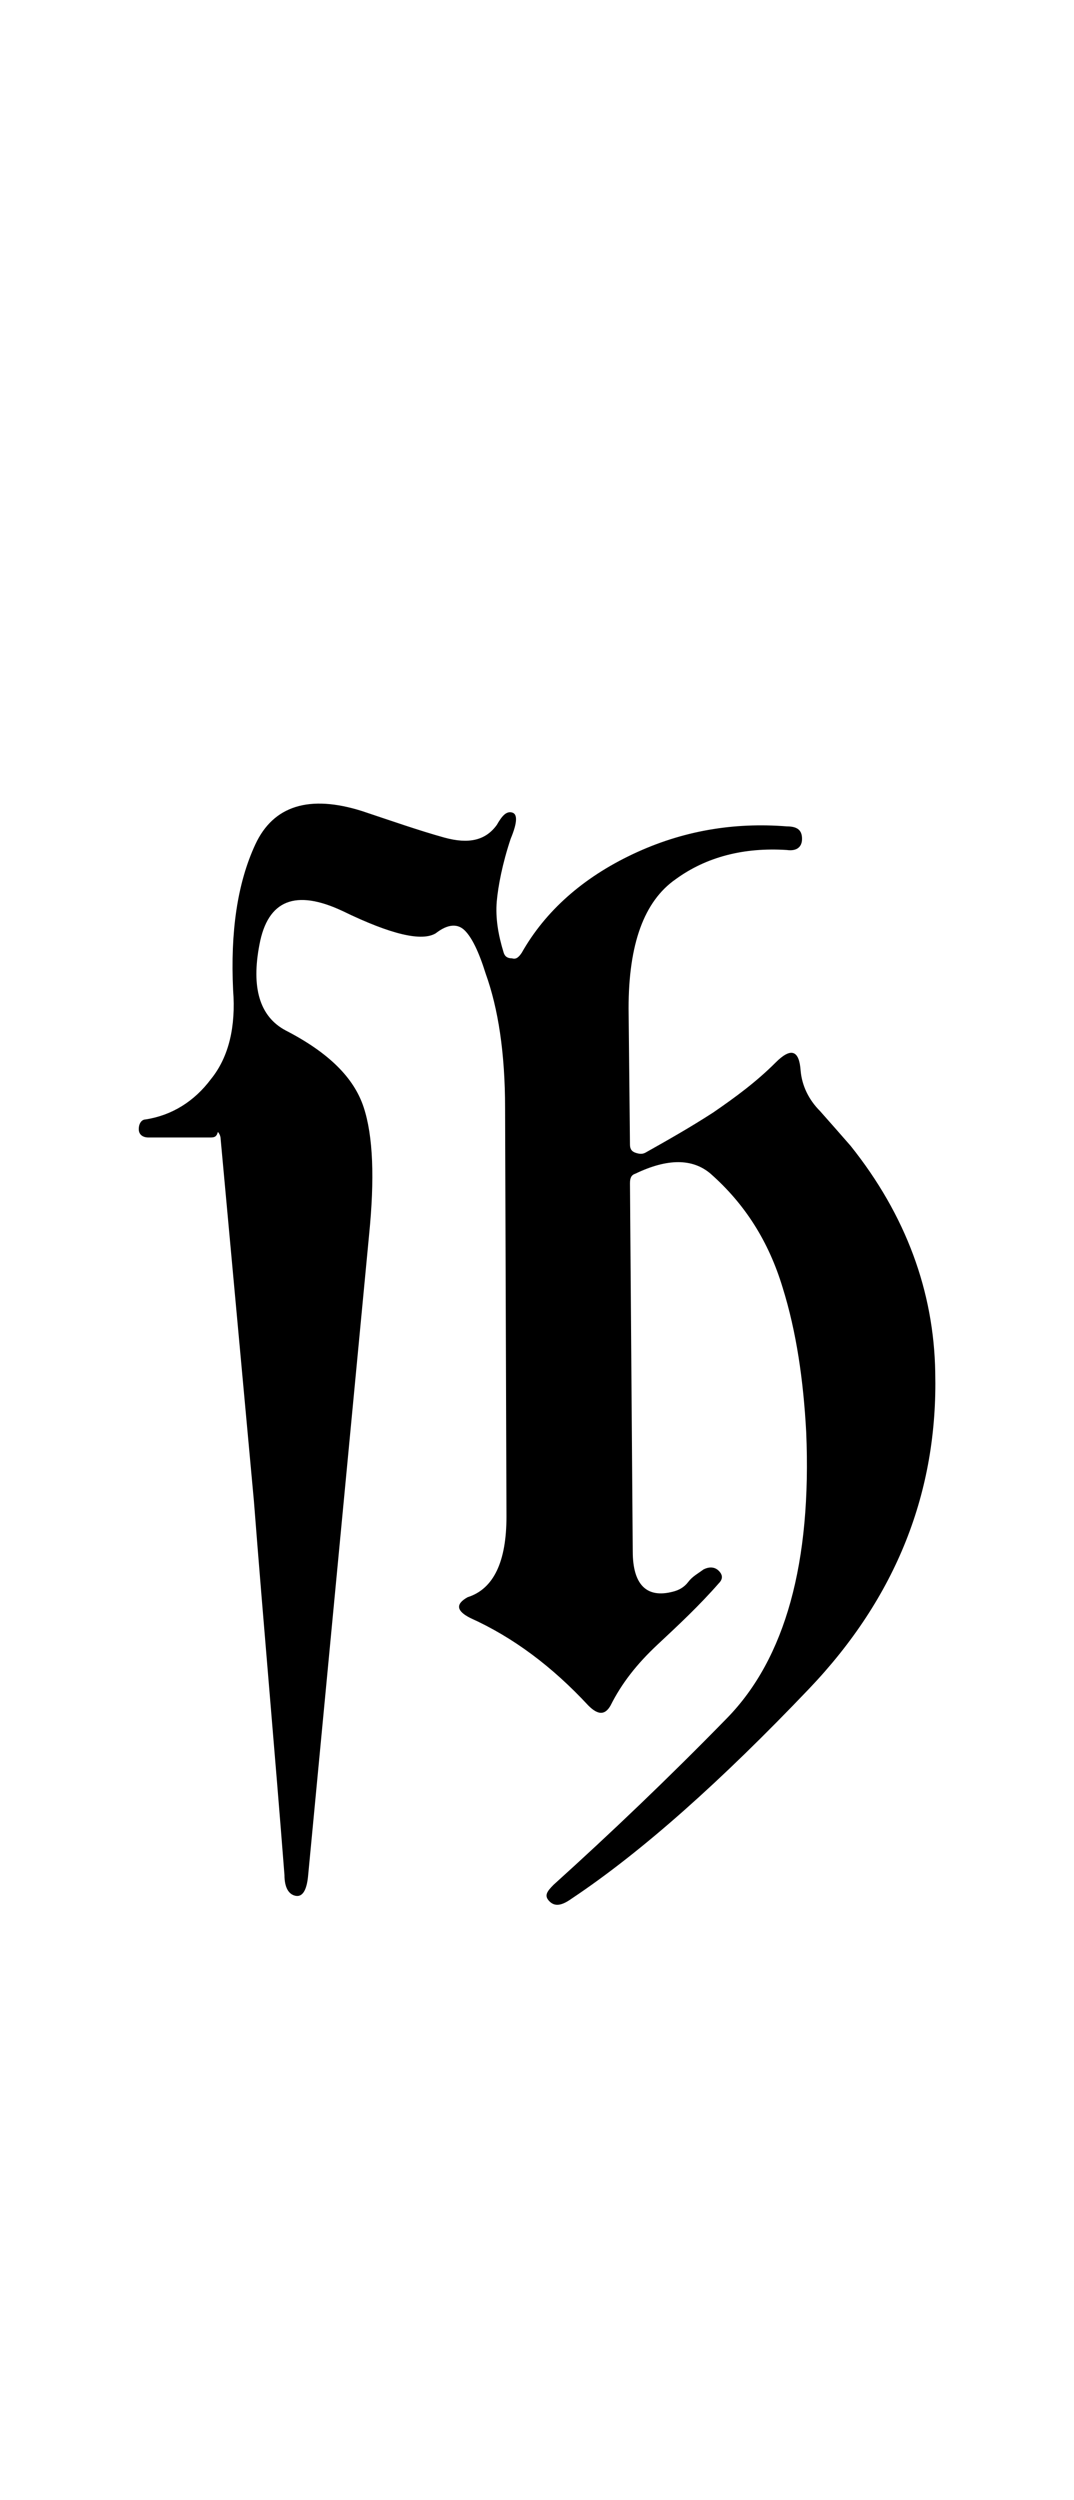 <?xml version="1.0" encoding="utf-8"?>
<!-- Generator: Adobe Illustrator 22.1.0, SVG Export Plug-In . SVG Version: 6.00 Build 0)  -->
<svg version="1.1" xmlns="http://www.w3.org/2000/svg" xmlns:xlink="http://www.w3.org/1999/xlink" x="0px" y="0px"
	 viewBox="0 0 77.4 180" style="enable-background:new 0 0 77.4 180;" xml:space="preserve">
<style type="text/css">
	.st0{display:none;}
	.st1{display:inline;fill:#FF0000;}
</style>
<g id="bg" class="st0">
	<polygon class="st1" points="74.9,0 74,0 73.1,0 72.9,0 72.3,0 71.5,0 71.1,0 70.6,0 70.3,0 70.1,0 69.7,0 69.7,0 69.5,0 69,0 
		68.9,0 68.6,0 68.6,0 68,0 67.7,0 67.7,0 67.6,0 67.5,0 67.2,0 66.9,0 66.8,0 66.7,0 66.6,0 66.6,0 66.5,0 66.3,0 66.1,0 66,0 
		65.8,0 65.6,0 65.5,0 65.4,0 65.2,0 65.2,0 65.2,0 65,0 64.9,0 64.8,0 64.6,0 64.5,0 64.3,0 64.3,0 64.2,0 64.1,0 64,0 64,0 
		63.9,0 63.8,0 63.5,0 63.4,0 63.4,0 63.3,0 63.2,0 63.2,0 63.2,0 63.1,0 63,0 63,0 62.7,0 62.6,0 62.6,0 62.6,0 62.4,0 62.4,0 
		62.4,0 62.3,0 62.3,0 62.2,0 62.1,0 62.1,0 62,0 61.9,0 61.8,0 61.7,0 61.7,0 61.6,0 61.5,0 61.5,0 61.4,0 61.4,0 61.3,0 61.3,0 
		61.2,0 61.2,0 61.1,0 60.9,0 60.9,0 60.7,0 60.6,0 60.6,0 60.6,0 60.5,0 60.5,0 60.4,0 60.4,0 60.3,0 60.2,0 60.2,0 60.2,0 60.1,0 
		60.1,0 60,0 59.9,0 59.9,0 59.8,0 59.8,0 59.7,0 59.6,0 59.6,0 59.6,0 59.5,0 59.5,0 59.3,0 59.3,0 59.2,0 59.2,0 59.2,0 59.2,0 
		59.1,0 59.1,0 59,0 59,0 58.9,0 58.9,0 58.9,0 58.9,0 58.8,0 58.8,0 58.7,0 58.7,0 58.7,0 58.6,0 58.5,0 58.5,0 58.4,0 58.3,0 
		58.3,0 58.2,0 58.2,0 58.1,0 58.1,0 58.1,0 58.1,0 58,0 57.9,0 57.9,0 57.9,0 57.8,0 57.8,0 57.8,0 57.8,0 57.7,0 57.7,0 57.7,0 
		57.6,0 57.5,0 57.5,0 57.4,0 57.3,0 57.2,0 57.2,0 57.2,0 57.1,0 57.1,0 57.1,0 57,0 57,0 56.9,0 56.9,0 56.9,0 56.8,0 56.8,0 
		56.8,0 56.8,0 56.8,0 56.7,0 56.7,0 56.7,0 56.7,0 56.6,0 56.5,0 56.5,0 56.4,0 56.3,0 56.3,0 56.2,0 56.2,0 56.1,0 56.1,0 56.1,0 
		56.1,0 56.1,0 56,0 55.9,0 55.9,0 55.9,0 55.8,0 55.8,0 55.8,0 55.8,0 55.8,0 55.7,0 55.7,0 55.7,0 55.7,0 55.6,0 55.6,0 55.5,0 
		55.5,0 55.5,0 55.4,0 55.4,0 55.3,0 55.3,0 55.3,0 55.3,0 55.2,0 55.2,0 55.1,0 55.1,0 55.1,0 55.1,0 55,0 55,0 55,0 54.9,0 
		54.9,0 54.9,0 54.8,0 54.8,0 54.8,0 54.7,0 54.7,0 54.7,0 54.7,0 54.6,0 54.6,0 54.6,0 54.6,0 54.5,0 54.4,0 54.4,0 54.4,0 54.4,0 
		54.3,0 54.3,0 54.3,0 54.3,0 54.3,0 54.2,0 54.2,0 54.2,0 54.1,0 54.1,0 54.1,0 54,0 54,0 54,0 53.9,0 53.9,0 53.9,0 53.8,0 
		53.8,0 53.8,0 53.7,0 53.7,0 53.7,0 53.7,0 53.6,0 53.6,0 53.6,0 53.5,0 53.5,0 53.5,0 53.5,0 53.4,0 53.4,0 53.4,0 53.3,0 53.3,0 
		53.3,0 53.3,0 53.2,0 53.2,0 53.2,0 53.1,0 53.1,0 53.1,0 53,0 53,0 52.9,0 52.9,0 52.9,0 52.8,0 52.8,0 52.8,0 52.8,0 52.7,0 
		52.7,0 52.7,0 52.7,0 52.6,0 52.6,0 52.6,0 52.5,0 52.5,0 52.5,0 52.5,0 52.5,0 52.5,0 52.4,0 52.4,0 52.4,0 52.4,0 52.4,0 52.3,0 
		52.3,0 52.2,0 52.2,0 52.2,0 52.2,0 52.1,0 52.1,0 52.1,0 52.1,0 52,0 52,0 51.9,0 51.9,0 51.9,0 51.8,0 51.8,0 51.8,0 51.8,0 
		51.8,0 51.8,0 51.7,0 51.7,0 51.7,0 51.7,0 51.6,0 51.6,0 51.6,0 51.6,0 51.5,0 51.5,0 51.5,0 51.5,0 51.5,0 51.5,0 51.5,0 51.4,0 
		51.4,0 51.4,0 51.4,0 51.4,0 51.3,0 51.3,0 51.2,0 51.2,0 51.2,0 51.2,0 51.2,0 51.1,0 51.1,0 51.1,0 51,0 51,0 51,0 50.9,0 
		50.9,0 50.9,0 50.8,0 50.8,0 50.8,0 50.8,0 50.8,0 50.8,0 50.7,0 50.7,0 50.7,0 50.7,0 50.6,0 50.6,0 50.6,0 50.5,0 50.5,0 50.5,0 
		50.5,0 50.5,0 50.5,0 50.4,0 50.4,0 50.4,0 50.4,0 50.4,0 50.4,0 50.4,0 50.3,0 50.3,0 50.3,0 50.2,0 50.2,0 50.2,0 50.2,0 50.1,0 
		50.1,0 50.1,0 50.1,0 50,0 50,0 49.9,0 49.9,0 49.9,0 49.8,0 49.8,0 49.8,0 49.8,0 49.8,0 49.7,0 49.7,0 49.7,0 49.7,0 49.7,0 
		49.6,0 49.6,0 49.6,0 49.5,0 49.5,0 49.5,0 49.5,0 49.5,0 49.4,0 49.4,0 49.4,0 49.4,0 49.4,0 49.4,0 49.4,0 49.4,0 49.3,0 49.3,0 
		49.3,0 49.3,0 49.2,0 49.2,0 49.2,0 49.1,0 49.1,0 49.1,0 49.1,0 49.1,0 49.1,0 49,0 49,0 49,0 49,0 49,0 48.9,0 48.8,0 48.8,0 
		48.8,0 48.8,0 48.8,0 48.8,0 48.7,0 48.7,0 48.7,0 48.7,0 48.7,0 48.6,0 48.6,0 48.6,0 48.5,0 48.5,0 48.5,0 48.5,0 48.5,0 48.4,0 
		48.4,0 48.4,0 48.4,0 48.4,0 48.4,0 48.4,0 48.3,0 48.3,0 48.3,0 48.3,0 48.3,0 48.3,0 48.2,0 48.2,0 48.2,0 48.2,0 48.1,0 48.1,0 
		48.1,0 48.1,0 48.1,0 48,0 48,0 48,0 48,0 48,0 48,0 47.9,0 47.9,0 47.9,0 47.9,0 47.8,0 47.8,0 47.8,0 47.7,0 47.7,0 47.7,0 
		47.7,0 47.7,0 47.7,0 47.6,0 47.6,0 47.6,0 47.6,0 47.6,0 47.5,0 47.5,0 47.5,0 47.4,0 47.4,0 47.4,0 47.4,0 47.4,0 47.4,0 47.3,0 
		47.3,0 47.3,0 47.3,0 47.3,0 47.3,0 47.3,0 47.2,0 47.2,0 47.2,0 47.2,0 47.1,0 47.1,0 47.1,0 47.1,0 47.1,0 47,0 47,0 47,0 47,0 
		47,0 47,0 46.9,0 46.9,0 46.9,0 46.9,0 46.9,0 46.8,0 46.8,0 46.8,0 46.8,0 46.8,0 46.8,0 46.7,0 46.7,0 46.7,0 46.7,0 46.6,0 
		46.6,0 46.6,0 46.6,0 46.5,0 46.5,0 46.5,0 46.5,0 46.5,0 46.4,0 46.4,0 46.4,0 46.4,0 46.3,0 46.3,0 46.3,0 46.3,0 46.3,0 46.2,0 
		46.2,0 46.2,0 46.2,0 46.2,0 46.2,0 46.1,0 46.1,0 46.1,0 46.1,0 46.1,0 46.1,0 46,0 46,0 46,0 46,0 46,0 46,0 46,0 45.9,0 45.9,0 
		45.9,0 45.9,0 45.9,0 45.9,0 45.8,0 45.8,0 45.8,0 45.8,0 45.7,0 45.7,0 45.7,0 45.7,0 45.7,0 45.6,0 45.6,0 45.6,0 45.5,0 45.5,0 
		45.5,0 45.4,0 45.4,0 45.4,0 45.4,0 45.4,0 45.4,0 45.4,0 45.4,0 45.3,0 45.3,0 45.3,0 45.3,0 45.2,0 45.2,0 45.2,0 45.2,0 45.2,0 
		45.1,0 45.1,0 45.1,0 45.1,0 45.1,0 45.1,0 45.1,0 45.1,0 45.1,0 45,0 45,0 45,0 45,0 45,0 44.9,0 44.9,0 44.9,0 44.9,0 44.9,0 
		44.8,0 44.8,0 44.8,0 44.8,0 44.8,0 44.8,0 44.8,0 44.7,0 44.7,0 44.7,0 44.7,0 44.6,0 44.6,0 44.6,0 44.5,0 44.5,0 44.5,0 44.5,0 
		44.5,0 44.5,0 44.5,0 44.4,0 44.4,0 44.4,0 44.4,0 44.4,0 44.3,0 44.3,0 44.3,0 44.3,0 44.2,0 44.2,0 44.2,0 44.2,0 44.2,0 44.2,0 
		44.2,0 44.1,0 44.1,0 44.1,0 44.1,0 44.1,0 44.1,0 44.1,0 44.1,0 44.1,0 44,0 44,0 44,0 44,0 44,0 43.9,0 43.9,0 43.9,0 43.9,0 
		43.9,0 43.9,0 43.9,0 43.8,0 43.8,0 43.8,0 43.8,0 43.8,0 43.8,0 43.8,0 43.7,0 43.7,0 43.7,0 43.7,0 43.6,0 43.6,0 43.5,0 43.5,0 
		43.5,0 43.5,0 43.5,0 43.4,0 43.4,0 43.4,0 43.4,0 43.4,0 43.4,0 43.4,0 43.4,0 43.4,0 43.3,0 43.3,0 43.3,0 43.2,0 43.2,0 43.2,0 
		43.2,0 43.2,0 43.2,0 43.1,0 43.1,0 43.1,0 43.1,0 43.1,0 43.1,0 43.1,0 43.1,0 43,0 43,0 43,0 43,0 43,0 43,0 42.9,0 42.9,0 
		42.9,0 42.9,0 42.8,0 42.8,0 42.8,0 42.8,0 42.8,0 42.8,0 42.8,0 42.7,0 42.7,0 42.7,0 42.7,0 42.7,0 42.7,0 42.6,0 42.6,0 42.6,0 
		42.6,0 42.5,0 42.5,0 42.5,0 42.5,0 42.5,0 42.4,0 42.4,0 42.4,0 42.4,0 42.4,0 42.4,0 42.3,0 42.3,0 42.3,0 42.3,0 42.3,0 42.3,0 
		42.2,0 42.2,0 42.2,0 42.2,0 42.1,0 42.1,0 42.1,0 42.1,0 42.1,0 42,0 42,0 42,0 42,0 42,0 42,0 42,0 42,0 42,0 41.9,0 41.9,0 
		41.9,0 41.9,0 41.9,0 41.9,0 41.8,0 41.8,0 41.8,0 41.7,0 41.7,0 41.7,0 41.7,0 41.7,0 41.7,0 41.7,0 41.7,0 41.7,0 41.6,0 41.6,0 
		41.6,0 41.6,0 41.6,0 41.5,0 41.5,0 41.4,0 41.4,0 41.4,0 41.4,0 41.4,0 41.4,0 41.4,0 41.3,0 41.3,0 41.3,0 41.3,0 41.3,0 41.3,0 
		41.3,0 41.3,0 41.2,0 41.2,0 41.2,0 41.2,0 41.2,0 41.1,0 41.1,0 41.1,0 41.1,0 41.1,0 41,0 41,0 41,0 41,0 41,0 41,0 41,0 41,0 
		40.9,0 40.9,0 40.9,0 40.9,0 40.9,0 40.8,0 40.8,0 40.8,0 40.8,0 40.8,0 40.8,0 40.7,0 40.7,0 40.7,0 40.7,0 40.7,0 40.7,0 40.7,0 
		40.7,0 40.6,0 40.6,0 40.6,0 40.6,0 40.6,0 40.6,0 40.6,0 40.5,0 40.5,0 40.5,0 40.5,0 40.5,0 40.4,0 40.4,0 40.4,0 40.4,0 40.4,0 
		40.4,0 40.4,0 40.3,0 40.3,0 40.3,0 40.3,0 40.3,0 40.3,0 40.2,0 40.2,0 40.2,0 40.2,0 40.1,0 40.1,0 40.1,0 40.1,0 40,0 40,0 
		40,0 40,0 40,0 40,0 40,0 39.9,0 39.9,0 39.9,0 39.9,0 39.9,0 39.8,0 39.8,0 39.8,0 39.8,0 39.8,0 39.8,0 39.8,0 39.7,0 39.7,0 
		39.7,0 39.7,0 39.7,0 39.7,0 39.7,0 39.7,0 39.6,0 39.6,0 39.6,0 39.6,0 39.6,0 39.6,0 39.6,0 39.6,0 39.5,0 39.5,0 39.5,0 39.5,0 
		39.5,0 39.4,0 39.4,0 39.4,0 39.4,0 39.4,0 39.3,0 39.3,0 39.3,0 39.3,0 39.3,0 39.3,0 39.2,0 39.2,0 39.2,0 39.2,0 39.1,0 39.1,0 
		39.1,0 39.1,0 39.1,0 39,0 39,0 39,0 39,0 38.9,0 38.9,0 38.9,0 38.9,0 38.9,0 38.9,0 38.9,0 38.8,0 38.8,0 38.8,0 38.8,0 38.8,0 
		38.8,0 38.8,0 38.8,0 38.7,0 38.7,0 38.7,0 38.7,0 38.7,0 38.7,0 38.6,0 38.6,0 38.6,0 38.6,0 38.6,0 38.6,0 38.6,0 38.5,0 38.5,0 
		38.5,0 38.5,0 38.5,0 38.5,0 38.5,0 38.4,0 38.4,0 38.4,0 38.3,0 38.3,0 38.3,0 38.3,0 38.3,0 38.3,0 38.3,0 38.2,0 38.2,0 38.2,0 
		38.2,0 38.1,0 38.1,0 38.1,0 38.1,0 38,0 38,0 38,0 38,0 38,0 37.9,0 37.9,0 37.9,0 37.9,0 37.9,0 37.9,0 37.9,0 37.9,0 37.8,0 
		37.8,0 37.8,0 37.8,0 37.8,0 37.8,0 37.8,0 37.7,0 37.7,0 37.7,0 37.7,0 37.7,0 37.7,0 37.6,0 37.6,0 37.6,0 37.6,0 37.6,0 37.6,0 
		37.6,0 37.6,0 37.5,0 37.5,0 37.5,0 37.5,0 37.5,0 37.5,0 37.4,0 37.4,0 37.4,0 37.4,0 37.4,0 37.4,0 37.4,0 37.3,0 37.3,0 37.3,0 
		37.2,0 37.2,0 37.2,0 37.2,0 37.2,0 37.1,0 37.1,0 37.1,0 37.1,0 37.1,0 37.1,0 37,0 37,0 37,0 37,0 37,0 37,0 36.9,0 36.9,0 
		36.9,0 36.9,0 36.9,0 36.9,0 36.8,0 36.8,0 36.8,0 36.8,0 36.8,0 36.8,0 36.8,0 36.7,0 36.7,0 36.7,0 36.7,0 36.7,0 36.7,0 36.7,0 
		36.6,0 36.6,0 36.6,0 36.6,0 36.6,0 36.6,0 36.5,0 36.5,0 36.5,0 36.5,0 36.5,0 36.5,0 36.4,0 36.4,0 36.4,0 36.4,0 36.4,0 36.4,0 
		36.4,0 36.3,0 36.3,0 36.3,0 36.3,0 36.3,0 36.3,0 36.3,0 36.2,0 36.2,0 36.2,0 36.1,0 36.1,0 36.1,0 36.1,0 36.1,0 36.1,0 36.1,0 
		36,0 36,0 36,0 36,0 36,0 36,0 36,0 35.9,0 35.9,0 35.9,0 35.8,0 35.8,0 35.8,0 35.8,0 35.8,0 35.7,0 35.7,0 35.7,0 35.7,0 35.7,0 
		35.7,0 35.7,0 35.7,0 35.6,0 35.6,0 35.6,0 35.6,0 35.6,0 35.5,0 35.5,0 35.5,0 35.5,0 35.5,0 35.4,0 35.4,0 35.4,0 35.4,0 35.4,0 
		35.4,0 35.4,0 35.4,0 35.4,0 35.3,0 35.3,0 35.3,0 35.3,0 35.3,0 35.2,0 35.2,0 35.2,0 35.2,0 35.1,0 35.1,0 35.1,0 35.1,0 35.1,0 
		35,0 35,0 35,0 35,0 35,0 35,0 35,0 34.9,0 34.9,0 34.9,0 34.9,0 34.9,0 34.9,0 34.9,0 34.8,0 34.8,0 34.8,0 34.7,0 34.7,0 34.7,0 
		34.7,0 34.6,0 34.6,0 34.6,0 34.6,0 34.6,0 34.6,0 34.6,0 34.5,0 34.5,0 34.5,0 34.5,0 34.5,0 34.4,0 34.4,0 34.4,0 34.4,0 34.4,0 
		34.4,0 34.3,0 34.3,0 34.3,0 34.3,0 34.3,0 34.3,0 34.3,0 34.3,0 34.2,0 34.2,0 34.2,0 34.2,0 34.2,0 34.2,0 34.1,0 34.1,0 34.1,0 
		34.1,0 34,0 34,0 34,0 34,0 34,0 34,0 34,0 34,0 33.9,0 33.9,0 33.9,0 33.9,0 33.8,0 33.8,0 33.8,0 33.7,0 33.7,0 33.7,0 33.7,0 
		33.7,0 33.6,0 33.6,0 33.6,0 33.6,0 33.6,0 33.6,0 33.5,0 33.5,0 33.5,0 33.5,0 33.5,0 33.5,0 33.5,0 33.4,0 33.4,0 33.4,0 33.4,0 
		33.4,0 33.3,0 33.3,0 33.3,0 33.3,0 33.3,0 33.3,0 33.3,0 33.3,0 33.2,0 33.2,0 33.2,0 33.2,0 33.2,0 33.2,0 33.2,0 33.2,0 33.1,0 
		33.1,0 33.1,0 33.1,0 33,0 33,0 33,0 33,0 33,0 33,0 32.9,0 32.9,0 32.9,0 32.9,0 32.9,0 32.9,0 32.9,0 32.9,0 32.8,0 32.7,0 
		32.7,0 32.7,0 32.7,0 32.6,0 32.6,0 32.6,0 32.6,0 32.6,0 32.6,0 32.6,0 32.6,0 32.5,0 32.5,0 32.5,0 32.5,0 32.4,0 32.4,0 32.4,0 
		32.4,0 32.4,0 32.3,0 32.3,0 32.3,0 32.3,0 32.3,0 32.3,0 32.3,0 32.3,0 32.2,0 32.2,0 32.2,0 32.2,0 32.2,0 32.2,0 32.2,0 32.1,0 
		32.1,0 32.1,0 32.1,0 32,0 32,0 32,0 32,0 32,0 32,0 31.9,0 31.9,0 31.9,0 31.8,0 31.8,0 31.8,0 31.8,0 31.7,0 31.7,0 31.7,0 
		31.7,0 31.6,0 31.6,0 31.6,0 31.6,0 31.6,0 31.6,0 31.5,0 31.5,0 31.5,0 31.5,0 31.5,0 31.5,0 31.5,0 31.4,0 31.4,0 31.4,0 31.4,0 
		31.4,0 31.3,0 31.3,0 31.3,0 31.3,0 31.3,0 31.2,0 31.2,0 31.2,0 31.2,0 31.2,0 31.2,0 31.2,0 31.1,0 31.1,0 31.1,0 31.1,0 31.1,0 
		31,0 31,0 31,0 31,0 30.9,0 30.9,0 30.9,0 30.9,0 30.9,0 30.8,0 30.8,0 30.8,0 30.8,0 30.7,0 30.7,0 30.7,0 30.7,0 30.6,0 30.6,0 
		30.6,0 30.6,0 30.6,0 30.5,0 30.5,0 30.5,0 30.5,0 30.5,0 30.5,0 30.4,0 30.4,0 30.4,0 30.4,0 30.4,0 30.4,0 30.3,0 30.3,0 30.3,0 
		30.3,0 30.3,0 30.2,0 30.2,0 30.2,0 30.2,0 30.2,0 30.1,0 30.1,0 30.1,0 30.1,0 30.1,0 30.1,0 30.1,0 30,0 30,0 30,0 30,0 29.9,0 
		29.9,0 29.9,0 29.9,0 29.8,0 29.8,0 29.8,0 29.8,0 29.8,0 29.8,0 29.7,0 29.7,0 29.7,0 29.7,0 29.6,0 29.6,0 29.6,0 29.6,0 29.5,0 
		29.5,0 29.5,0 29.5,0 29.5,0 29.5,0 29.5,0 29.4,0 29.4,0 29.4,0 29.3,0 29.3,0 29.3,0 29.3,0 29.2,0 29.2,0 29.2,0 29.2,0 29.2,0 
		29.2,0 29.1,0 29.1,0 29.1,0 29.1,0 29.1,0 29,0 29,0 29,0 29,0 29,0 29,0 29,0 28.9,0 28.9,0 28.9,0 28.9,0 28.8,0 28.8,0 28.8,0 
		28.8,0 28.8,0 28.7,0 28.7,0 28.7,0 28.7,0 28.7,0 28.6,0 28.6,0 28.6,0 28.6,0 28.5,0 28.5,0 28.4,0 28.4,0 28.4,0 28.4,0 28.4,0 
		28.4,0 28.3,0 28.3,0 28.3,0 28.3,0 28.2,0 28.2,0 28.2,0 28.2,0 28.1,0 28.1,0 28.1,0 28.1,0 28.1,0 28,0 28,0 28,0 28,0 28,0 
		28,0 27.9,0 27.9,0 27.9,0 27.9,0 27.9,0 27.9,0 27.8,0 27.8,0 27.8,0 27.8,0 27.7,0 27.7,0 27.7,0 27.7,0 27.6,0 27.6,0 27.6,0 
		27.6,0 27.5,0 27.5,0 27.5,0 27.4,0 27.4,0 27.3,0 27.3,0 27.3,0 27.3,0 27.3,0 27.2,0 27.2,0 27.2,0 27.2,0 27.1,0 27.1,0 27.1,0 
		27,0 27,0 27,0 27,0 27,0 27,0 26.9,0 26.9,0 26.9,0 26.9,0 26.9,0 26.9,0 26.9,0 26.8,0 26.8,0 26.8,0 26.8,0 26.7,0 26.7,0 
		26.7,0 26.6,0 26.6,0 26.6,0 26.6,0 26.6,0 26.6,0 26.5,0 26.5,0 26.5,0 26.4,0 26.4,0 26.4,0 26.3,0 26.3,0 26.3,0 26.2,0 26.2,0 
		26.2,0 26.2,0 26.1,0 26.1,0 26.1,0 26.1,0 26,0 26,0 26,0 25.9,0 25.9,0 25.9,0 25.9,0 25.9,0 25.9,0 25.9,0 25.9,0 25.8,0 
		25.8,0 25.8,0 25.8,0 25.8,0 25.7,0 25.7,0 25.6,0 25.6,0 25.6,0 25.6,0 25.6,0 25.6,0 25.5,0 25.5,0 25.5,0 25.5,0 25.4,0 25.4,0 
		25.3,0 25.3,0 25.3,0 25.2,0 25.2,0 25.2,0 25.2,0 25.2,0 25.2,0 25.1,0 25.1,0 25,0 25,0 25,0 25,0 24.9,0 24.9,0 24.9,0 24.9,0 
		24.9,0 24.8,0 24.8,0 24.8,0 24.8,0 24.7,0 24.7,0 24.7,0 24.6,0 24.6,0 24.6,0 24.6,0 24.5,0 24.5,0 24.5,0 24.5,0 24.4,0 24.4,0 
		24.3,0 24.3,0 24.2,0 24.2,0 24.2,0 24.2,0 24.1,0 24.1,0 24.1,0 24.1,0 24,0 24,0 23.9,0 23.9,0 23.9,0 23.9,0 23.9,0 23.8,0 
		23.8,0 23.8,0 23.8,0 23.7,0 23.7,0 23.6,0 23.6,0 23.6,0 23.5,0 23.5,0 23.5,0 23.5,0 23.4,0 23.4,0 23.4,0 23.3,0 23.3,0 23.2,0 
		23.2,0 23.2,0 23.2,0 23.2,0 23.2,0 23.1,0 23.1,0 23.1,0 23,0 23,0 23,0 22.9,0 22.8,0 22.8,0 22.8,0 22.8,0 22.7,0 22.7,0 
		22.7,0 22.7,0 22.6,0 22.6,0 22.6,0 22.5,0 22.5,0 22.5,0 22.5,0 22.5,0 22.4,0 22.4,0 22.4,0 22.4,0 22.3,0 22.2,0 22.2,0 22.1,0 
		22.1,0 22.1,0 22.1,0 22.1,0 22.1,0 21.9,0 21.9,0 21.9,0 21.8,0 21.8,0 21.8,0 21.8,0 21.7,0 21.7,0 21.7,0 21.6,0 21.6,0 21.6,0 
		21.6,0 21.5,0 21.5,0 21.5,0 21.4,0 21.4,0 21.3,0 21.3,0 21.3,0 21.3,0 21.2,0 21.2,0 21.1,0 21.1,0 21,0 20.9,0 20.9,0 20.8,0 
		20.8,0 20.7,0 20.7,0 20.7,0 20.7,0 20.6,0 20.6,0 20.6,0 20.6,0 20.5,0 20.5,0 20.5,0 20.5,0 20.4,0 20.4,0 20.3,0 20.3,0 20.3,0 
		20.2,0 20.2,0 20.1,0 20,0 19.9,0 19.9,0 19.8,0 19.8,0 19.8,0 19.7,0 19.6,0 19.6,0 19.6,0 19.6,0 19.6,0 19.5,0 19.5,0 19.4,0 
		19.4,0 19.3,0 19.3,0 19.3,0 19.2,0 19.2,0 19.2,0 19.1,0 19.1,0 19,0 18.9,0 18.8,0 18.8,0 18.7,0 18.7,0 18.7,0 18.6,0 18.5,0 
		18.5,0 18.5,0 18.5,0 18.5,0 18.4,0 18.3,0 18.3,0 18.2,0 18.2,0 18.2,0 18.2,0 18.1,0 18.1,0 17.9,0 17.9,0 17.9,0 17.8,0 17.8,0 
		17.7,0 17.6,0 17.6,0 17.5,0 17.5,0 17.4,0 17.4,0 17.3,0 17.2,0 17.2,0 17.2,0 17.1,0 17.1,0 17.1,0 16.9,0 16.9,0 16.8,0 16.8,0 
		16.8,0 16.7,0 16.5,0 16.5,0 16.3,0 16.2,0 16.2,0 16.2,0 16.1,0 16.1,0 16,0 16,0 15.9,0 15.8,0 15.8,0 15.7,0 15.6,0 15.5,0 
		15.4,0 15.4,0 15.3,0 15.2,0 15.1,0 15.1,0 15.1,0 15,0 15,0 14.9,0 14.8,0 14.8,0 14.7,0 14.5,0 14.4,0 14.3,0 14.2,0 14.2,0 
		14.2,0 14.1,0 14,0 14,0 14,0 13.7,0 13.5,0 13.4,0 13.4,0 13.3,0 13.2,0 13.1,0 13.1,0 12.9,0 12.8,0 12.7,0 12.5,0 12.4,0 
		12.3,0 12.2,0 12.2,0 12,0 11.9,0 11.8,0 11.6,0 11.5,0 11.4,0 11.1,0 10.9,0 10.8,0 10.8,0 10.8,0 10.6,0 10.5,0 10.2,0 9.9,0 
		9.8,0 9.7,0 9.7,0 9.4,0 8.9,0 8.8,0 8.5,0 8.4,0 7.9,0 7.7,0 7.7,0 7.4,0 7.1,0 6.8,0 6.3,0 6,0 5.1,0 4.5,0 4.3,0 3.4,0 2.6,0 
		0,0 0,180 2.6,180 3.4,180 4.3,180 4.5,180 5.1,180 6,180 6.3,180 6.8,180 7.1,180 7.4,180 7.7,180 7.7,180 7.9,180 8.4,180 
		8.5,180 8.8,180 8.9,180 9.4,180 9.7,180 9.7,180 9.8,180 9.9,180 10.2,180 10.5,180 10.6,180 10.8,180 10.8,180 10.8,180 
		10.9,180 11.1,180 11.4,180 11.5,180 11.6,180 11.8,180 11.9,180 12,180 12.2,180 12.2,180 12.3,180 12.4,180 12.5,180 12.7,180 
		12.8,180 12.9,180 13.1,180 13.1,180 13.2,180 13.3,180 13.4,180 13.4,180 13.5,180 13.7,180 14,180 14,180 14,180 14.1,180 
		14.2,180 14.2,180 14.2,180 14.3,180 14.4,180 14.5,180 14.7,180 14.8,180 14.8,180 14.9,180 15,180 15,180 15.1,180 15.1,180 
		15.1,180 15.2,180 15.3,180 15.4,180 15.4,180 15.5,180 15.6,180 15.7,180 15.8,180 15.8,180 15.9,180 16,180 16,180 16.1,180 
		16.1,180 16.2,180 16.2,180 16.2,180 16.3,180 16.5,180 16.5,180 16.7,180 16.8,180 16.8,180 16.8,180 16.9,180 16.9,180 17.1,180 
		17.1,180 17.1,180 17.2,180 17.2,180 17.2,180 17.3,180 17.4,180 17.4,180 17.5,180 17.5,180 17.6,180 17.6,180 17.7,180 17.8,180 
		17.8,180 17.9,180 17.9,180 17.9,180 18.1,180 18.1,180 18.2,180 18.2,180 18.2,180 18.2,180 18.3,180 18.3,180 18.4,180 18.5,180 
		18.5,180 18.5,180 18.5,180 18.5,180 18.6,180 18.7,180 18.7,180 18.7,180 18.8,180 18.8,180 18.9,180 19,180 19.1,180 19.1,180 
		19.2,180 19.2,180 19.2,180 19.3,180 19.3,180 19.3,180 19.4,180 19.4,180 19.5,180 19.5,180 19.6,180 19.6,180 19.6,180 19.6,180 
		19.6,180 19.7,180 19.8,180 19.8,180 19.8,180 19.9,180 19.9,180 20,180 20.1,180 20.2,180 20.2,180 20.3,180 20.3,180 20.3,180 
		20.4,180 20.4,180 20.5,180 20.5,180 20.5,180 20.5,180 20.6,180 20.6,180 20.6,180 20.6,180 20.7,180 20.7,180 20.7,180 20.7,180 
		20.8,180 20.8,180 20.9,180 20.9,180 21,180 21.1,180 21.1,180 21.2,180 21.2,180 21.3,180 21.3,180 21.3,180 21.3,180 21.4,180 
		21.4,180 21.5,180 21.5,180 21.5,180 21.6,180 21.6,180 21.6,180 21.6,180 21.7,180 21.7,180 21.7,180 21.8,180 21.8,180 21.8,180 
		21.8,180 21.9,180 21.9,180 21.9,180 22.1,180 22.1,180 22.1,180 22.1,180 22.1,180 22.1,180 22.2,180 22.2,180 22.3,180 22.4,180 
		22.4,180 22.4,180 22.4,180 22.5,180 22.5,180 22.5,180 22.5,180 22.5,180 22.6,180 22.6,180 22.6,180 22.7,180 22.7,180 22.7,180 
		22.7,180 22.8,180 22.8,180 22.8,180 22.8,180 22.9,180 23,180 23,180 23,180 23.1,180 23.1,180 23.1,180 23.2,180 23.2,180 
		23.2,180 23.2,180 23.2,180 23.2,180 23.3,180 23.3,180 23.4,180 23.4,180 23.4,180 23.5,180 23.5,180 23.5,180 23.5,180 23.6,180 
		23.6,180 23.6,180 23.7,180 23.7,180 23.8,180 23.8,180 23.8,180 23.8,180 23.9,180 23.9,180 23.9,180 23.9,180 23.9,180 24,180 
		24,180 24.1,180 24.1,180 24.1,180 24.1,180 24.2,180 24.2,180 24.2,180 24.2,180 24.3,180 24.3,180 24.4,180 24.4,180 24.5,180 
		24.5,180 24.5,180 24.5,180 24.6,180 24.6,180 24.6,180 24.6,180 24.7,180 24.7,180 24.7,180 24.8,180 24.8,180 24.8,180 24.8,180 
		24.9,180 24.9,180 24.9,180 24.9,180 24.9,180 25,180 25,180 25,180 25,180 25.1,180 25.1,180 25.2,180 25.2,180 25.2,180 
		25.2,180 25.2,180 25.2,180 25.3,180 25.3,180 25.3,180 25.4,180 25.4,180 25.5,180 25.5,180 25.5,180 25.5,180 25.6,180 25.6,180 
		25.6,180 25.6,180 25.6,180 25.6,180 25.7,180 25.7,180 25.8,180 25.8,180 25.8,180 25.8,180 25.8,180 25.9,180 25.9,180 25.9,180 
		25.9,180 25.9,180 25.9,180 25.9,180 25.9,180 26,180 26,180 26,180 26.1,180 26.1,180 26.1,180 26.1,180 26.2,180 26.2,180 
		26.2,180 26.2,180 26.3,180 26.3,180 26.3,180 26.4,180 26.4,180 26.4,180 26.5,180 26.5,180 26.5,180 26.6,180 26.6,180 26.6,180 
		26.6,180 26.6,180 26.6,180 26.7,180 26.7,180 26.7,180 26.8,180 26.8,180 26.8,180 26.8,180 26.9,180 26.9,180 26.9,180 26.9,180 
		26.9,180 26.9,180 26.9,180 27,180 27,180 27,180 27,180 27,180 27,180 27.1,180 27.1,180 27.1,180 27.2,180 27.2,180 27.2,180 
		27.2,180 27.3,180 27.3,180 27.3,180 27.3,180 27.3,180 27.4,180 27.4,180 27.5,180 27.5,180 27.5,180 27.6,180 27.6,180 27.6,180 
		27.6,180 27.7,180 27.7,180 27.7,180 27.7,180 27.8,180 27.8,180 27.8,180 27.8,180 27.9,180 27.9,180 27.9,180 27.9,180 27.9,180 
		27.9,180 28,180 28,180 28,180 28,180 28,180 28,180 28.1,180 28.1,180 28.1,180 28.1,180 28.1,180 28.2,180 28.2,180 28.2,180 
		28.2,180 28.3,180 28.3,180 28.3,180 28.3,180 28.4,180 28.4,180 28.4,180 28.4,180 28.4,180 28.4,180 28.5,180 28.5,180 28.6,180 
		28.6,180 28.6,180 28.6,180 28.7,180 28.7,180 28.7,180 28.7,180 28.7,180 28.8,180 28.8,180 28.8,180 28.8,180 28.8,180 28.9,180 
		28.9,180 28.9,180 28.9,180 29,180 29,180 29,180 29,180 29,180 29,180 29,180 29.1,180 29.1,180 29.1,180 29.1,180 29.1,180 
		29.2,180 29.2,180 29.2,180 29.2,180 29.2,180 29.2,180 29.3,180 29.3,180 29.3,180 29.3,180 29.4,180 29.4,180 29.4,180 29.5,180 
		29.5,180 29.5,180 29.5,180 29.5,180 29.5,180 29.5,180 29.6,180 29.6,180 29.6,180 29.6,180 29.7,180 29.7,180 29.7,180 29.7,180 
		29.8,180 29.8,180 29.8,180 29.8,180 29.8,180 29.8,180 29.9,180 29.9,180 29.9,180 29.9,180 30,180 30,180 30,180 30,180 
		30.1,180 30.1,180 30.1,180 30.1,180 30.1,180 30.1,180 30.1,180 30.2,180 30.2,180 30.2,180 30.2,180 30.2,180 30.3,180 30.3,180 
		30.3,180 30.3,180 30.3,180 30.4,180 30.4,180 30.4,180 30.4,180 30.4,180 30.4,180 30.5,180 30.5,180 30.5,180 30.5,180 30.5,180 
		30.5,180 30.6,180 30.6,180 30.6,180 30.6,180 30.6,180 30.7,180 30.7,180 30.7,180 30.7,180 30.8,180 30.8,180 30.8,180 30.8,180 
		30.9,180 30.9,180 30.9,180 30.9,180 30.9,180 31,180 31,180 31,180 31,180 31.1,180 31.1,180 31.1,180 31.1,180 31.1,180 
		31.2,180 31.2,180 31.2,180 31.2,180 31.2,180 31.2,180 31.2,180 31.3,180 31.3,180 31.3,180 31.3,180 31.3,180 31.4,180 31.4,180 
		31.4,180 31.4,180 31.4,180 31.5,180 31.5,180 31.5,180 31.5,180 31.5,180 31.5,180 31.5,180 31.6,180 31.6,180 31.6,180 31.6,180 
		31.6,180 31.6,180 31.7,180 31.7,180 31.7,180 31.7,180 31.8,180 31.8,180 31.8,180 31.8,180 31.9,180 31.9,180 31.9,180 32,180 
		32,180 32,180 32,180 32,180 32,180 32.1,180 32.1,180 32.1,180 32.1,180 32.2,180 32.2,180 32.2,180 32.2,180 32.2,180 32.2,180 
		32.2,180 32.3,180 32.3,180 32.3,180 32.3,180 32.3,180 32.3,180 32.3,180 32.3,180 32.4,180 32.4,180 32.4,180 32.4,180 32.4,180 
		32.5,180 32.5,180 32.5,180 32.5,180 32.6,180 32.6,180 32.6,180 32.6,180 32.6,180 32.6,180 32.6,180 32.6,180 32.7,180 32.7,180 
		32.7,180 32.7,180 32.8,180 32.9,180 32.9,180 32.9,180 32.9,180 32.9,180 32.9,180 32.9,180 32.9,180 33,180 33,180 33,180 
		33,180 33,180 33,180 33.1,180 33.1,180 33.1,180 33.1,180 33.2,180 33.2,180 33.2,180 33.2,180 33.2,180 33.2,180 33.2,180 
		33.2,180 33.3,180 33.3,180 33.3,180 33.3,180 33.3,180 33.3,180 33.3,180 33.3,180 33.4,180 33.4,180 33.4,180 33.4,180 33.4,180 
		33.5,180 33.5,180 33.5,180 33.5,180 33.5,180 33.5,180 33.5,180 33.6,180 33.6,180 33.6,180 33.6,180 33.6,180 33.6,180 33.7,180 
		33.7,180 33.7,180 33.7,180 33.7,180 33.8,180 33.8,180 33.8,180 33.9,180 33.9,180 33.9,180 33.9,180 34,180 34,180 34,180 
		34,180 34,180 34,180 34,180 34,180 34.1,180 34.1,180 34.1,180 34.1,180 34.2,180 34.2,180 34.2,180 34.2,180 34.2,180 34.2,180 
		34.3,180 34.3,180 34.3,180 34.3,180 34.3,180 34.3,180 34.3,180 34.3,180 34.4,180 34.4,180 34.4,180 34.4,180 34.4,180 34.4,180 
		34.5,180 34.5,180 34.5,180 34.5,180 34.5,180 34.6,180 34.6,180 34.6,180 34.6,180 34.6,180 34.6,180 34.6,180 34.7,180 34.7,180 
		34.7,180 34.7,180 34.8,180 34.8,180 34.8,180 34.9,180 34.9,180 34.9,180 34.9,180 34.9,180 34.9,180 34.9,180 35,180 35,180 
		35,180 35,180 35,180 35,180 35,180 35.1,180 35.1,180 35.1,180 35.1,180 35.1,180 35.2,180 35.2,180 35.2,180 35.2,180 35.3,180 
		35.3,180 35.3,180 35.3,180 35.3,180 35.4,180 35.4,180 35.4,180 35.4,180 35.4,180 35.4,180 35.4,180 35.4,180 35.4,180 35.5,180 
		35.5,180 35.5,180 35.5,180 35.5,180 35.6,180 35.6,180 35.6,180 35.6,180 35.6,180 35.7,180 35.7,180 35.7,180 35.7,180 35.7,180 
		35.7,180 35.7,180 35.7,180 35.8,180 35.8,180 35.8,180 35.8,180 35.8,180 35.9,180 35.9,180 35.9,180 36,180 36,180 36,180 
		36,180 36,180 36,180 36,180 36.1,180 36.1,180 36.1,180 36.1,180 36.1,180 36.1,180 36.1,180 36.2,180 36.2,180 36.2,180 
		36.3,180 36.3,180 36.3,180 36.3,180 36.3,180 36.3,180 36.3,180 36.4,180 36.4,180 36.4,180 36.4,180 36.4,180 36.4,180 36.4,180 
		36.5,180 36.5,180 36.5,180 36.5,180 36.5,180 36.5,180 36.6,180 36.6,180 36.6,180 36.6,180 36.6,180 36.6,180 36.7,180 36.7,180 
		36.7,180 36.7,180 36.7,180 36.7,180 36.7,180 36.8,180 36.8,180 36.8,180 36.8,180 36.8,180 36.8,180 36.8,180 36.9,180 36.9,180 
		36.9,180 36.9,180 36.9,180 36.9,180 37,180 37,180 37,180 37,180 37,180 37,180 37.1,180 37.1,180 37.1,180 37.1,180 37.1,180 
		37.1,180 37.2,180 37.2,180 37.2,180 37.2,180 37.2,180 37.3,180 37.3,180 37.3,180 37.4,180 37.4,180 37.4,180 37.4,180 37.4,180 
		37.4,180 37.4,180 37.5,180 37.5,180 37.5,180 37.5,180 37.5,180 37.5,180 37.6,180 37.6,180 37.6,180 37.6,180 37.6,180 37.6,180 
		37.6,180 37.6,180 37.7,180 37.7,180 37.7,180 37.7,180 37.7,180 37.7,180 37.8,180 37.8,180 37.8,180 37.8,180 37.8,180 37.8,180 
		37.8,180 37.9,180 37.9,180 37.9,180 37.9,180 37.9,180 37.9,180 37.9,180 37.9,180 38,180 38,180 38,180 38,180 38,180 38.1,180 
		38.1,180 38.1,180 38.1,180 38.2,180 38.2,180 38.2,180 38.2,180 38.3,180 38.3,180 38.3,180 38.3,180 38.3,180 38.3,180 38.3,180 
		38.4,180 38.4,180 38.4,180 38.5,180 38.5,180 38.5,180 38.5,180 38.5,180 38.5,180 38.5,180 38.6,180 38.6,180 38.6,180 38.6,180 
		38.6,180 38.6,180 38.6,180 38.7,180 38.7,180 38.7,180 38.7,180 38.7,180 38.7,180 38.8,180 38.8,180 38.8,180 38.8,180 38.8,180 
		38.8,180 38.8,180 38.8,180 38.9,180 38.9,180 38.9,180 38.9,180 38.9,180 38.9,180 38.9,180 39,180 39,180 39,180 39,180 
		39.1,180 39.1,180 39.1,180 39.1,180 39.1,180 39.2,180 39.2,180 39.2,180 39.2,180 39.3,180 39.3,180 39.3,180 39.3,180 39.3,180 
		39.3,180 39.4,180 39.4,180 39.4,180 39.4,180 39.4,180 39.5,180 39.5,180 39.5,180 39.5,180 39.5,180 39.6,180 39.6,180 39.6,180 
		39.6,180 39.6,180 39.6,180 39.6,180 39.6,180 39.7,180 39.7,180 39.7,180 39.7,180 39.7,180 39.7,180 39.7,180 39.7,180 39.8,180 
		39.8,180 39.8,180 39.8,180 39.8,180 39.8,180 39.8,180 39.9,180 39.9,180 39.9,180 39.9,180 39.9,180 40,180 40,180 40,180 
		40,180 40,180 40,180 40,180 40.1,180 40.1,180 40.1,180 40.1,180 40.2,180 40.2,180 40.2,180 40.2,180 40.3,180 40.3,180 
		40.3,180 40.3,180 40.3,180 40.3,180 40.4,180 40.4,180 40.4,180 40.4,180 40.4,180 40.4,180 40.4,180 40.5,180 40.5,180 40.5,180 
		40.5,180 40.5,180 40.6,180 40.6,180 40.6,180 40.6,180 40.6,180 40.6,180 40.6,180 40.7,180 40.7,180 40.7,180 40.7,180 40.7,180 
		40.7,180 40.7,180 40.7,180 40.8,180 40.8,180 40.8,180 40.8,180 40.8,180 40.8,180 40.9,180 40.9,180 40.9,180 40.9,180 40.9,180 
		41,180 41,180 41,180 41,180 41,180 41,180 41,180 41,180 41.1,180 41.1,180 41.1,180 41.1,180 41.1,180 41.2,180 41.2,180 
		41.2,180 41.2,180 41.2,180 41.3,180 41.3,180 41.3,180 41.3,180 41.3,180 41.3,180 41.3,180 41.3,180 41.4,180 41.4,180 41.4,180 
		41.4,180 41.4,180 41.4,180 41.4,180 41.5,180 41.5,180 41.6,180 41.6,180 41.6,180 41.6,180 41.6,180 41.7,180 41.7,180 41.7,180 
		41.7,180 41.7,180 41.7,180 41.7,180 41.7,180 41.7,180 41.8,180 41.8,180 41.8,180 41.9,180 41.9,180 41.9,180 41.9,180 41.9,180 
		41.9,180 42,180 42,180 42,180 42,180 42,180 42,180 42,180 42,180 42,180 42.1,180 42.1,180 42.1,180 42.1,180 42.1,180 42.2,180 
		42.2,180 42.2,180 42.2,180 42.3,180 42.3,180 42.3,180 42.3,180 42.3,180 42.3,180 42.4,180 42.4,180 42.4,180 42.4,180 42.4,180 
		42.4,180 42.5,180 42.5,180 42.5,180 42.5,180 42.5,180 42.6,180 42.6,180 42.6,180 42.6,180 42.7,180 42.7,180 42.7,180 42.7,180 
		42.7,180 42.7,180 42.8,180 42.8,180 42.8,180 42.8,180 42.8,180 42.8,180 42.8,180 42.9,180 42.9,180 42.9,180 42.9,180 43,180 
		43,180 43,180 43,180 43,180 43,180 43.1,180 43.1,180 43.1,180 43.1,180 43.1,180 43.1,180 43.1,180 43.1,180 43.2,180 43.2,180 
		43.2,180 43.2,180 43.2,180 43.2,180 43.3,180 43.3,180 43.3,180 43.4,180 43.4,180 43.4,180 43.4,180 43.4,180 43.4,180 43.4,180 
		43.4,180 43.4,180 43.5,180 43.5,180 43.5,180 43.5,180 43.5,180 43.6,180 43.6,180 43.7,180 43.7,180 43.7,180 43.7,180 43.8,180 
		43.8,180 43.8,180 43.8,180 43.8,180 43.8,180 43.8,180 43.9,180 43.9,180 43.9,180 43.9,180 43.9,180 43.9,180 43.9,180 44,180 
		44,180 44,180 44,180 44,180 44.1,180 44.1,180 44.1,180 44.1,180 44.1,180 44.1,180 44.1,180 44.1,180 44.1,180 44.2,180 
		44.2,180 44.2,180 44.2,180 44.2,180 44.2,180 44.2,180 44.3,180 44.3,180 44.3,180 44.3,180 44.4,180 44.4,180 44.4,180 44.4,180 
		44.4,180 44.5,180 44.5,180 44.5,180 44.5,180 44.5,180 44.5,180 44.5,180 44.6,180 44.6,180 44.6,180 44.7,180 44.7,180 44.7,180 
		44.7,180 44.8,180 44.8,180 44.8,180 44.8,180 44.8,180 44.8,180 44.8,180 44.9,180 44.9,180 44.9,180 44.9,180 44.9,180 45,180 
		45,180 45,180 45,180 45,180 45.1,180 45.1,180 45.1,180 45.1,180 45.1,180 45.1,180 45.1,180 45.1,180 45.1,180 45.2,180 
		45.2,180 45.2,180 45.2,180 45.2,180 45.3,180 45.3,180 45.3,180 45.3,180 45.4,180 45.4,180 45.4,180 45.4,180 45.4,180 45.4,180 
		45.4,180 45.4,180 45.5,180 45.5,180 45.5,180 45.6,180 45.6,180 45.6,180 45.7,180 45.7,180 45.7,180 45.7,180 45.7,180 45.8,180 
		45.8,180 45.8,180 45.8,180 45.9,180 45.9,180 45.9,180 45.9,180 45.9,180 45.9,180 46,180 46,180 46,180 46,180 46,180 46,180 
		46,180 46.1,180 46.1,180 46.1,180 46.1,180 46.1,180 46.1,180 46.2,180 46.2,180 46.2,180 46.2,180 46.2,180 46.2,180 46.3,180 
		46.3,180 46.3,180 46.3,180 46.3,180 46.4,180 46.4,180 46.4,180 46.4,180 46.5,180 46.5,180 46.5,180 46.5,180 46.5,180 46.6,180 
		46.6,180 46.6,180 46.6,180 46.7,180 46.7,180 46.7,180 46.7,180 46.8,180 46.8,180 46.8,180 46.8,180 46.8,180 46.8,180 46.9,180 
		46.9,180 46.9,180 46.9,180 46.9,180 47,180 47,180 47,180 47,180 47,180 47,180 47.1,180 47.1,180 47.1,180 47.1,180 47.1,180 
		47.2,180 47.2,180 47.2,180 47.2,180 47.3,180 47.3,180 47.3,180 47.3,180 47.3,180 47.3,180 47.3,180 47.4,180 47.4,180 47.4,180 
		47.4,180 47.4,180 47.4,180 47.5,180 47.5,180 47.5,180 47.6,180 47.6,180 47.6,180 47.6,180 47.6,180 47.7,180 47.7,180 47.7,180 
		47.7,180 47.7,180 47.7,180 47.8,180 47.8,180 47.8,180 47.9,180 47.9,180 47.9,180 47.9,180 48,180 48,180 48,180 48,180 48,180 
		48,180 48.1,180 48.1,180 48.1,180 48.1,180 48.1,180 48.2,180 48.2,180 48.2,180 48.2,180 48.3,180 48.3,180 48.3,180 48.3,180 
		48.3,180 48.3,180 48.4,180 48.4,180 48.4,180 48.4,180 48.4,180 48.4,180 48.4,180 48.5,180 48.5,180 48.5,180 48.5,180 48.5,180 
		48.6,180 48.6,180 48.6,180 48.7,180 48.7,180 48.7,180 48.7,180 48.7,180 48.8,180 48.8,180 48.8,180 48.8,180 48.8,180 48.8,180 
		48.9,180 49,180 49,180 49,180 49,180 49,180 49.1,180 49.1,180 49.1,180 49.1,180 49.1,180 49.1,180 49.2,180 49.2,180 49.2,180 
		49.3,180 49.3,180 49.3,180 49.3,180 49.4,180 49.4,180 49.4,180 49.4,180 49.4,180 49.4,180 49.4,180 49.4,180 49.5,180 49.5,180 
		49.5,180 49.5,180 49.5,180 49.6,180 49.6,180 49.6,180 49.7,180 49.7,180 49.7,180 49.7,180 49.7,180 49.8,180 49.8,180 49.8,180 
		49.8,180 49.8,180 49.9,180 49.9,180 49.9,180 50,180 50,180 50.1,180 50.1,180 50.1,180 50.1,180 50.2,180 50.2,180 50.2,180 
		50.2,180 50.3,180 50.3,180 50.3,180 50.4,180 50.4,180 50.4,180 50.4,180 50.4,180 50.4,180 50.4,180 50.5,180 50.5,180 50.5,180 
		50.5,180 50.5,180 50.5,180 50.6,180 50.6,180 50.6,180 50.7,180 50.7,180 50.7,180 50.7,180 50.8,180 50.8,180 50.8,180 50.8,180 
		50.8,180 50.8,180 50.9,180 50.9,180 50.9,180 51,180 51,180 51,180 51.1,180 51.1,180 51.1,180 51.2,180 51.2,180 51.2,180 
		51.2,180 51.2,180 51.3,180 51.3,180 51.4,180 51.4,180 51.4,180 51.4,180 51.4,180 51.5,180 51.5,180 51.5,180 51.5,180 51.5,180 
		51.5,180 51.5,180 51.6,180 51.6,180 51.6,180 51.6,180 51.7,180 51.7,180 51.7,180 51.7,180 51.8,180 51.8,180 51.8,180 51.8,180 
		51.8,180 51.8,180 51.9,180 51.9,180 51.9,180 52,180 52,180 52.1,180 52.1,180 52.1,180 52.1,180 52.2,180 52.2,180 52.2,180 
		52.2,180 52.3,180 52.3,180 52.4,180 52.4,180 52.4,180 52.4,180 52.4,180 52.5,180 52.5,180 52.5,180 52.5,180 52.5,180 52.5,180 
		52.6,180 52.6,180 52.6,180 52.7,180 52.7,180 52.7,180 52.7,180 52.8,180 52.8,180 52.8,180 52.8,180 52.9,180 52.9,180 52.9,180 
		53,180 53,180 53.1,180 53.1,180 53.1,180 53.2,180 53.2,180 53.2,180 53.3,180 53.3,180 53.3,180 53.3,180 53.4,180 53.4,180 
		53.4,180 53.5,180 53.5,180 53.5,180 53.5,180 53.6,180 53.6,180 53.6,180 53.7,180 53.7,180 53.7,180 53.7,180 53.8,180 53.8,180 
		53.8,180 53.9,180 53.9,180 53.9,180 54,180 54,180 54,180 54.1,180 54.1,180 54.1,180 54.2,180 54.2,180 54.2,180 54.3,180 
		54.3,180 54.3,180 54.3,180 54.3,180 54.4,180 54.4,180 54.4,180 54.4,180 54.5,180 54.6,180 54.6,180 54.6,180 54.6,180 54.7,180 
		54.7,180 54.7,180 54.7,180 54.8,180 54.8,180 54.8,180 54.9,180 54.9,180 54.9,180 55,180 55,180 55,180 55.1,180 55.1,180 
		55.1,180 55.1,180 55.2,180 55.2,180 55.3,180 55.3,180 55.3,180 55.3,180 55.4,180 55.4,180 55.5,180 55.5,180 55.5,180 55.6,180 
		55.6,180 55.7,180 55.7,180 55.7,180 55.7,180 55.8,180 55.8,180 55.8,180 55.8,180 55.8,180 55.9,180 55.9,180 55.9,180 56,180 
		56.1,180 56.1,180 56.1,180 56.1,180 56.1,180 56.2,180 56.2,180 56.3,180 56.3,180 56.4,180 56.5,180 56.5,180 56.6,180 56.7,180 
		56.7,180 56.7,180 56.7,180 56.8,180 56.8,180 56.8,180 56.8,180 56.8,180 56.9,180 56.9,180 56.9,180 57,180 57,180 57.1,180 
		57.1,180 57.1,180 57.2,180 57.2,180 57.2,180 57.3,180 57.4,180 57.5,180 57.5,180 57.6,180 57.7,180 57.7,180 57.7,180 57.8,180 
		57.8,180 57.8,180 57.8,180 57.9,180 57.9,180 57.9,180 58,180 58.1,180 58.1,180 58.1,180 58.1,180 58.2,180 58.2,180 58.3,180 
		58.3,180 58.4,180 58.5,180 58.5,180 58.6,180 58.7,180 58.7,180 58.7,180 58.8,180 58.8,180 58.9,180 58.9,180 58.9,180 58.9,180 
		59,180 59,180 59.1,180 59.1,180 59.2,180 59.2,180 59.2,180 59.2,180 59.3,180 59.3,180 59.5,180 59.5,180 59.6,180 59.6,180 
		59.6,180 59.7,180 59.8,180 59.8,180 59.9,180 59.9,180 60,180 60.1,180 60.1,180 60.2,180 60.2,180 60.2,180 60.3,180 60.4,180 
		60.4,180 60.5,180 60.5,180 60.6,180 60.6,180 60.6,180 60.7,180 60.9,180 60.9,180 61.1,180 61.2,180 61.2,180 61.3,180 61.3,180 
		61.4,180 61.4,180 61.5,180 61.5,180 61.6,180 61.7,180 61.7,180 61.8,180 61.9,180 62,180 62.1,180 62.1,180 62.2,180 62.3,180 
		62.3,180 62.4,180 62.4,180 62.4,180 62.6,180 62.6,180 62.6,180 62.7,180 63,180 63,180 63.1,180 63.2,180 63.2,180 63.2,180 
		63.3,180 63.4,180 63.4,180 63.5,180 63.8,180 63.9,180 64,180 64,180 64.1,180 64.2,180 64.3,180 64.3,180 64.5,180 64.6,180 
		64.8,180 64.9,180 65,180 65.2,180 65.2,180 65.2,180 65.4,180 65.5,180 65.6,180 65.8,180 66,180 66.1,180 66.3,180 66.5,180 
		66.6,180 66.6,180 66.7,180 66.8,180 66.9,180 67.2,180 67.5,180 67.6,180 67.7,180 67.7,180 68,180 68.6,180 68.6,180 68.9,180 
		69,180 69.5,180 69.7,180 69.7,180 70.1,180 70.3,180 70.6,180 71.1,180 71.5,180 72.3,180 72.9,180 73.1,180 74,180 74.9,180 
		77.4,180 77.4,0 	"/>
</g>
<g id="figure">
	<path d="M15.1,81.9h-4.4c-0.4,0-0.7-0.2-0.7-0.6c0-0.4,0.2-0.7,0.5-0.7c1.9-0.3,3.5-1.3,4.7-2.9c1.3-1.6,1.8-3.8,1.6-6.4
		c-0.2-4.2,0.3-7.7,1.6-10.5c1.3-2.8,3.9-3.6,7.7-2.4c2.1,0.7,4.1,1.4,5.9,1.9c1.8,0.5,3,0.2,3.8-0.9c0.4-0.7,0.7-1,1.1-0.9
		c0.4,0.1,0.4,0.7-0.1,1.9c-0.6,1.8-0.9,3.4-1,4.5c-0.1,1.2,0.1,2.4,0.5,3.7c0.1,0.3,0.3,0.4,0.6,0.4c0.3,0.1,0.5-0.1,0.7-0.4
		c1.7-3,4.4-5.4,8-7.1c3.6-1.7,7.3-2.3,11.1-2c0.8,0,1.1,0.3,1.1,0.9c0,0.6-0.4,0.9-1.1,0.8c-3.1-0.2-5.8,0.5-8,2.1
		c-2.3,1.6-3.4,4.7-3.4,9.3l0.1,9.8c0,0.3,0.1,0.5,0.4,0.6s0.5,0.1,0.7,0c1.6-0.9,3.2-1.8,4.9-2.9c1.6-1.1,3.1-2.2,4.5-3.6
		c1.1-1.1,1.7-0.9,1.8,0.6c0.1,1.1,0.6,2.1,1.4,2.9c0.8,0.9,1.5,1.7,2.2,2.5c4,5,6,10.5,6.1,16.3c0.2,8.6-2.8,16.2-9.1,22.8
		c-6.3,6.6-12,11.7-17.1,15.1c-0.7,0.5-1.2,0.6-1.6,0.2s-0.2-0.7,0.3-1.2c4.1-3.7,8.3-7.7,12.5-12c4.2-4.3,6.1-11.2,5.7-20.6
		c-0.2-3.7-0.7-7.2-1.7-10.4c-1-3.3-2.7-6-5.2-8.2c-1.3-1.1-3.1-1.1-5.4,0c-0.3,0.1-0.4,0.3-0.4,0.7l0.2,26.5c0,2.4,1,3.4,2.9,2.9
		c0.4-0.1,0.8-0.3,1.1-0.7s0.7-0.6,1.1-0.9c0.4-0.2,0.8-0.2,1.1,0.1s0.3,0.6,0,0.9c-1.4,1.6-2.9,3-4.4,4.4s-2.6,2.8-3.4,4.4
		c-0.4,0.7-0.9,0.7-1.6,0c-2.6-2.8-5.4-4.9-8.5-6.3c-1-0.5-1.1-1-0.2-1.5c1.9-0.6,2.8-2.6,2.8-5.8l-0.1-29.4c0-4-0.5-7.2-1.4-9.7
		c-0.5-1.6-1-2.6-1.5-3.1s-1.2-0.5-2.1,0.2c-1,0.6-3.2,0.1-6.7-1.6c-3.4-1.6-5.4-0.8-6,2.4c-0.6,3.1,0,5.2,1.9,6.2
		c3.1,1.6,4.9,3.4,5.6,5.5c0.7,2.1,0.8,5.2,0.4,9.2l-4.4,46.2c-0.1,1-0.4,1.5-0.9,1.4s-0.8-0.6-0.8-1.5c-0.7-9-1.5-17.9-2.2-26.9
		c-0.8-8.7-1.6-17.4-2.4-26.1c0-0.2-0.1-0.4-0.2-0.5C15.6,81.9,15.4,81.9,15.1,81.9z"/>
</g>
</svg>
